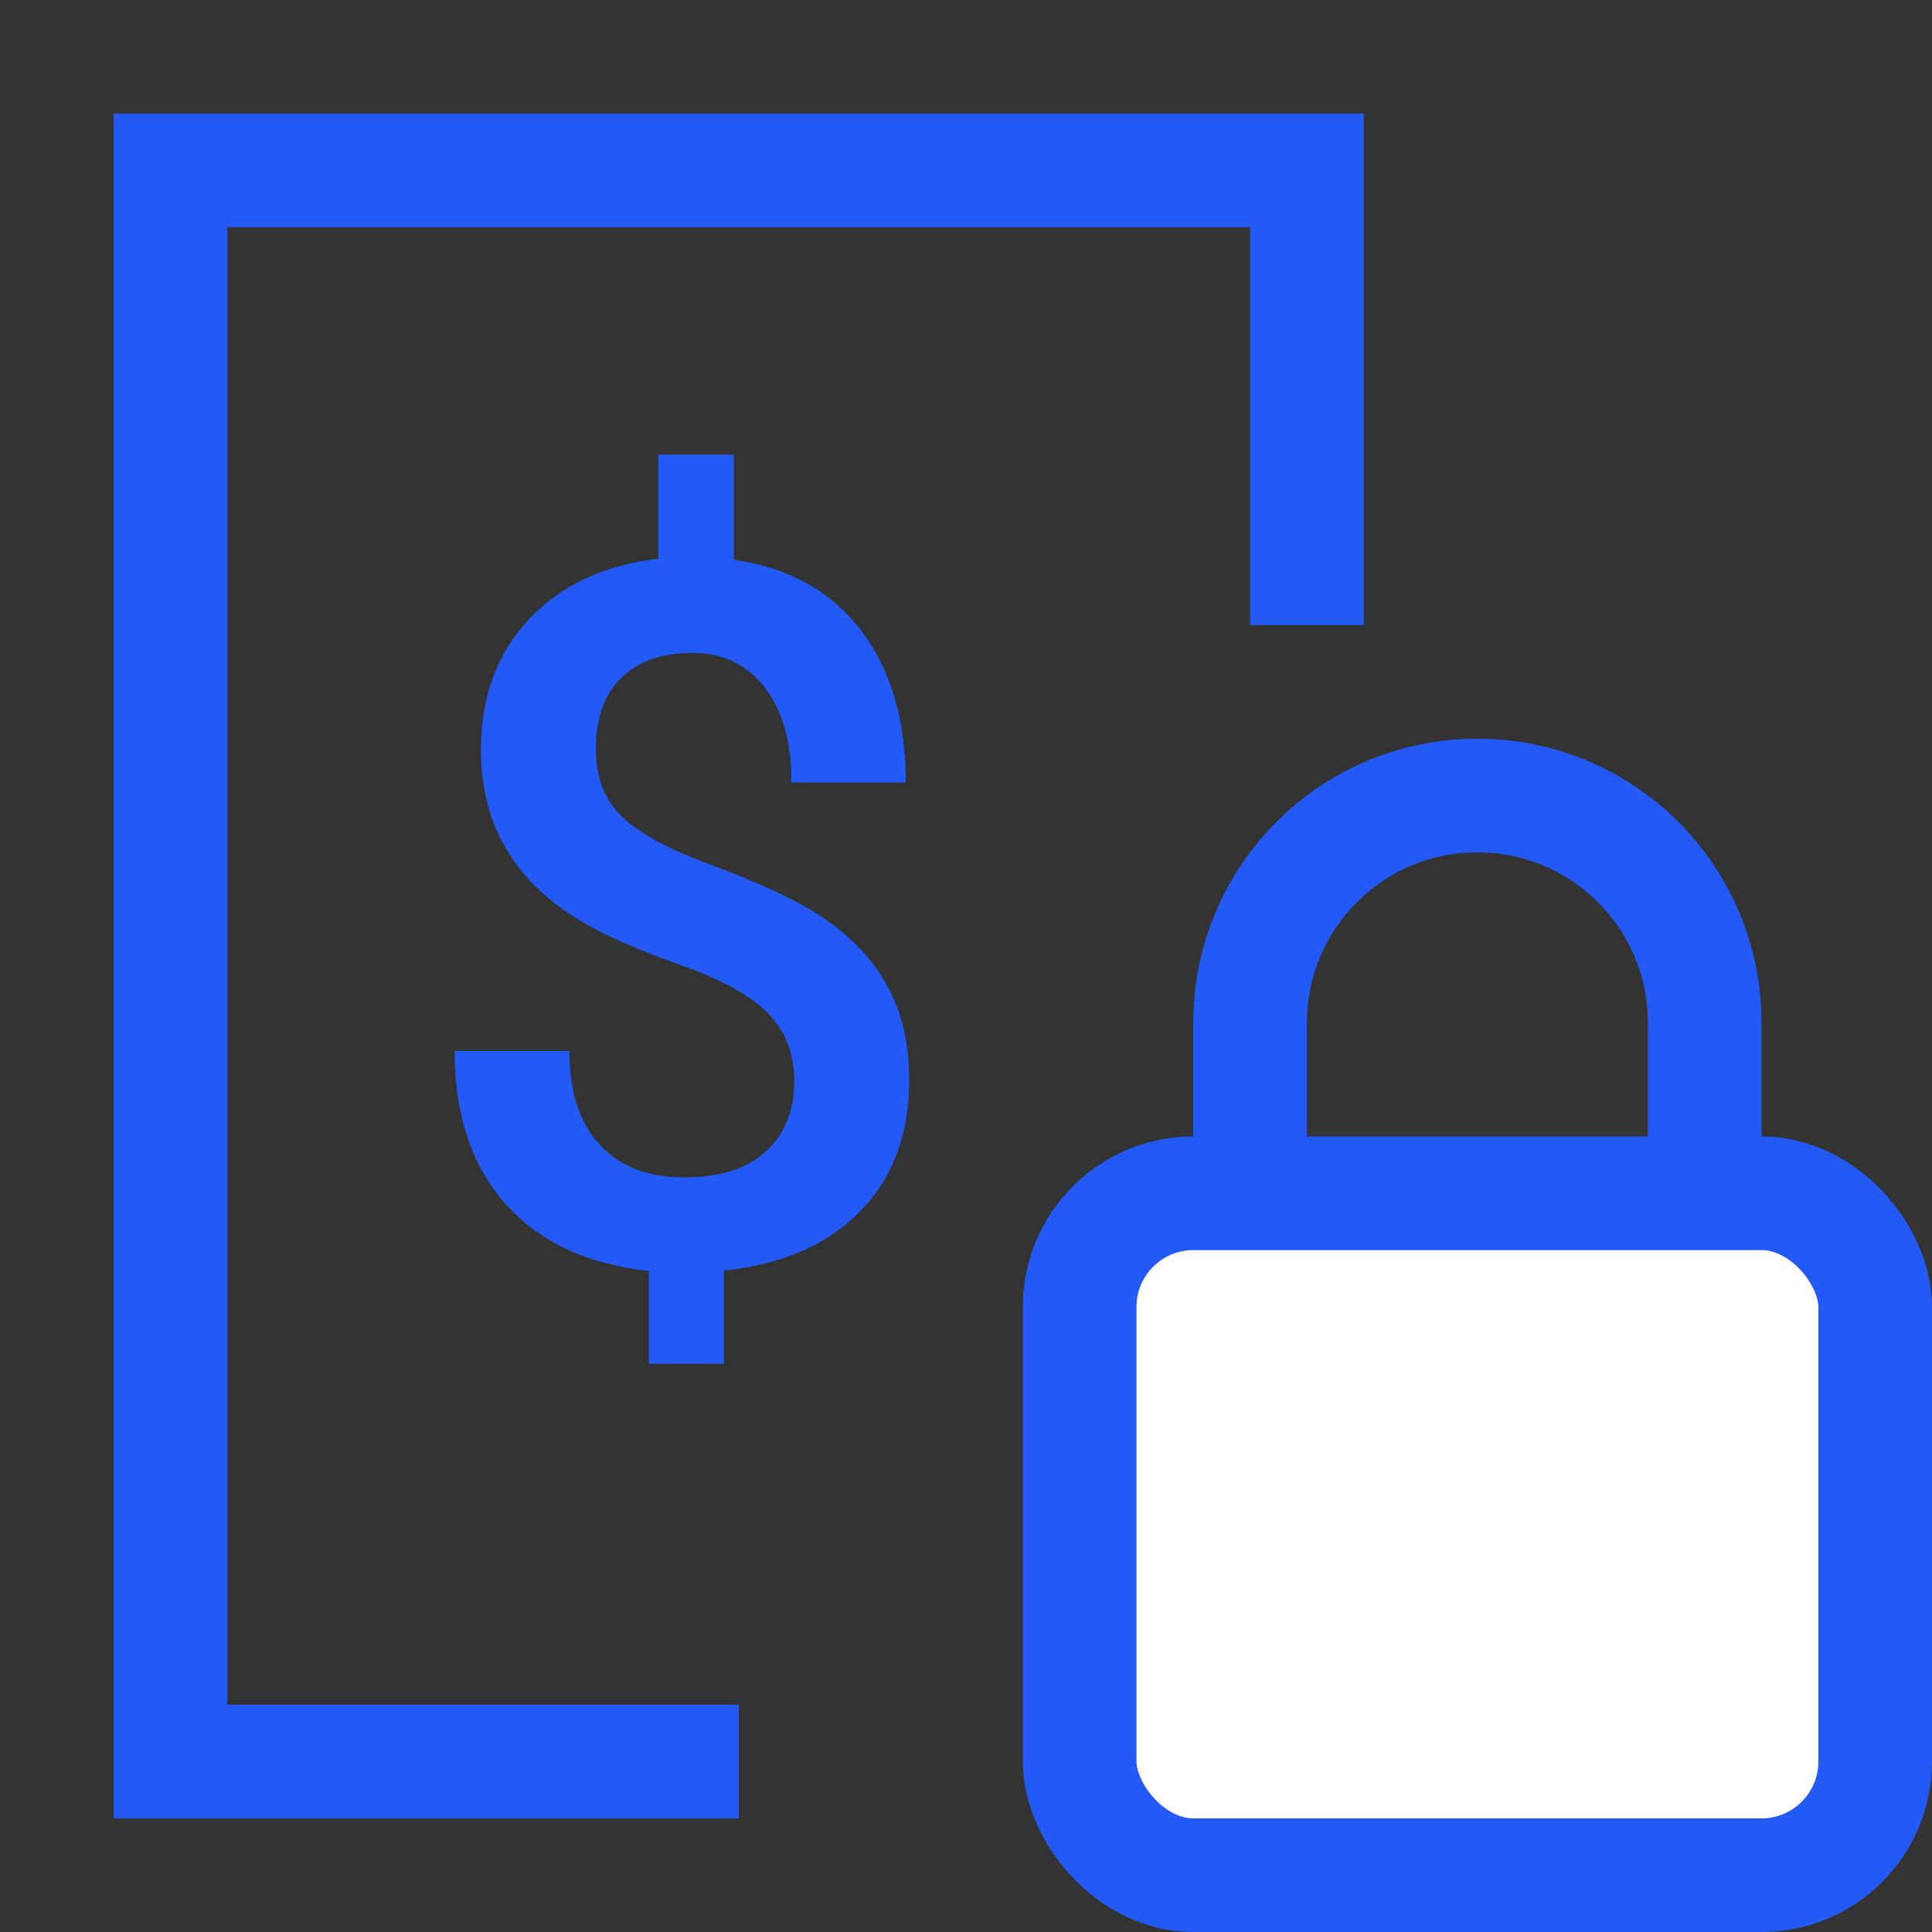 <?xml version="1.0" encoding="UTF-8"?>
<svg width="17px" height="17px" viewBox="0 0 17 17" version="1.1" xmlns="http://www.w3.org/2000/svg" xmlns:xlink="http://www.w3.org/1999/xlink">
    <rect x="0" y="0" width="17" height="17" fill="#333333" stroke="none"/>
    <title>2BA589DC-3659-423C-9628-2D1B4197F996</title>
    <g id="-✅-ECOM-2547-☑️-ECOM-2887-Results-HAZ+Cancellation-fee-(Desk,-Mob)" stroke="none" stroke-width="1" fill="none" fill-rule="evenodd">
        <g id="Details---valid" transform="translate(-697, -603)">
            <g id="Group" transform="translate(45, 324)">
                <g id="CONTENT-/-details" transform="translate(2, 0)">
                    <g id="Section-details-/-Rate-per-container" transform="translate(1, 0)">
                        <g id="ico-/-fixed-price" transform="translate(649.901, 279.857)">
                            <polyline id="Path" stroke="#235AF6" points="10.599 4.643 10.599 0.643 0.599 0.643 0.599 14.643 5.599 14.643"></polyline>
                            <path d="M5.864,8.066 C5.714,7.91 5.464,7.77 5.116,7.645 C4.766,7.521 4.494,7.405 4.3,7.299 C3.654,6.948 3.331,6.429 3.331,5.742 C3.331,5.276 3.471,4.894 3.752,4.594 C4.032,4.294 4.411,4.116 4.891,4.059 L4.891,3.143 L5.556,3.143 L5.556,4.068 C6.038,4.138 6.412,4.345 6.674,4.688 C6.937,5.032 7.069,5.479 7.069,6.028 L6.064,6.028 C6.064,5.675 5.985,5.396 5.828,5.193 C5.672,4.989 5.459,4.888 5.19,4.888 C4.924,4.888 4.716,4.961 4.566,5.107 C4.417,5.253 4.342,5.461 4.342,5.734 C4.342,5.978 4.416,6.173 4.564,6.321 C4.713,6.467 4.964,6.608 5.319,6.739 C5.673,6.871 5.952,6.993 6.155,7.105 C6.357,7.217 6.528,7.345 6.666,7.49 C6.805,7.635 6.911,7.8 6.986,7.988 C7.061,8.176 7.099,8.397 7.099,8.649 C7.099,9.123 6.955,9.507 6.668,9.801 C6.381,10.096 5.981,10.269 5.469,10.323 L5.469,11.143 L4.808,11.143 L4.808,10.327 C4.258,10.266 3.836,10.066 3.542,9.73 C3.246,9.393 3.099,8.948 3.099,8.392 L4.109,8.392 C4.109,8.746 4.197,9.019 4.373,9.212 C4.549,9.406 4.798,9.503 5.119,9.503 C5.436,9.503 5.676,9.426 5.841,9.272 C6.006,9.117 6.088,8.913 6.088,8.657 C6.088,8.419 6.013,8.222 5.864,8.066 Z" id="Fill-1" fill="#235AF6"></path>
                            <g id="Group" transform="translate(9.099, 6.143)" stroke="#235AF6">
                                <path d="M3,0 C4.105,-2.02906125e-16 5,0.895 5,2 L5,6 L5,6 L1,6 L1,2 C1,0.895 1.895,2.02906125e-16 3,0 Z" id="Rectangle"></path>
                                <rect id="Rectangle" fill="#FFFFFF" x="-0.5" y="3.5" width="7" height="6" rx="1"></rect>
                            </g>
                        </g>
                    </g>
                </g>
            </g>
        </g>
    </g>
</svg>